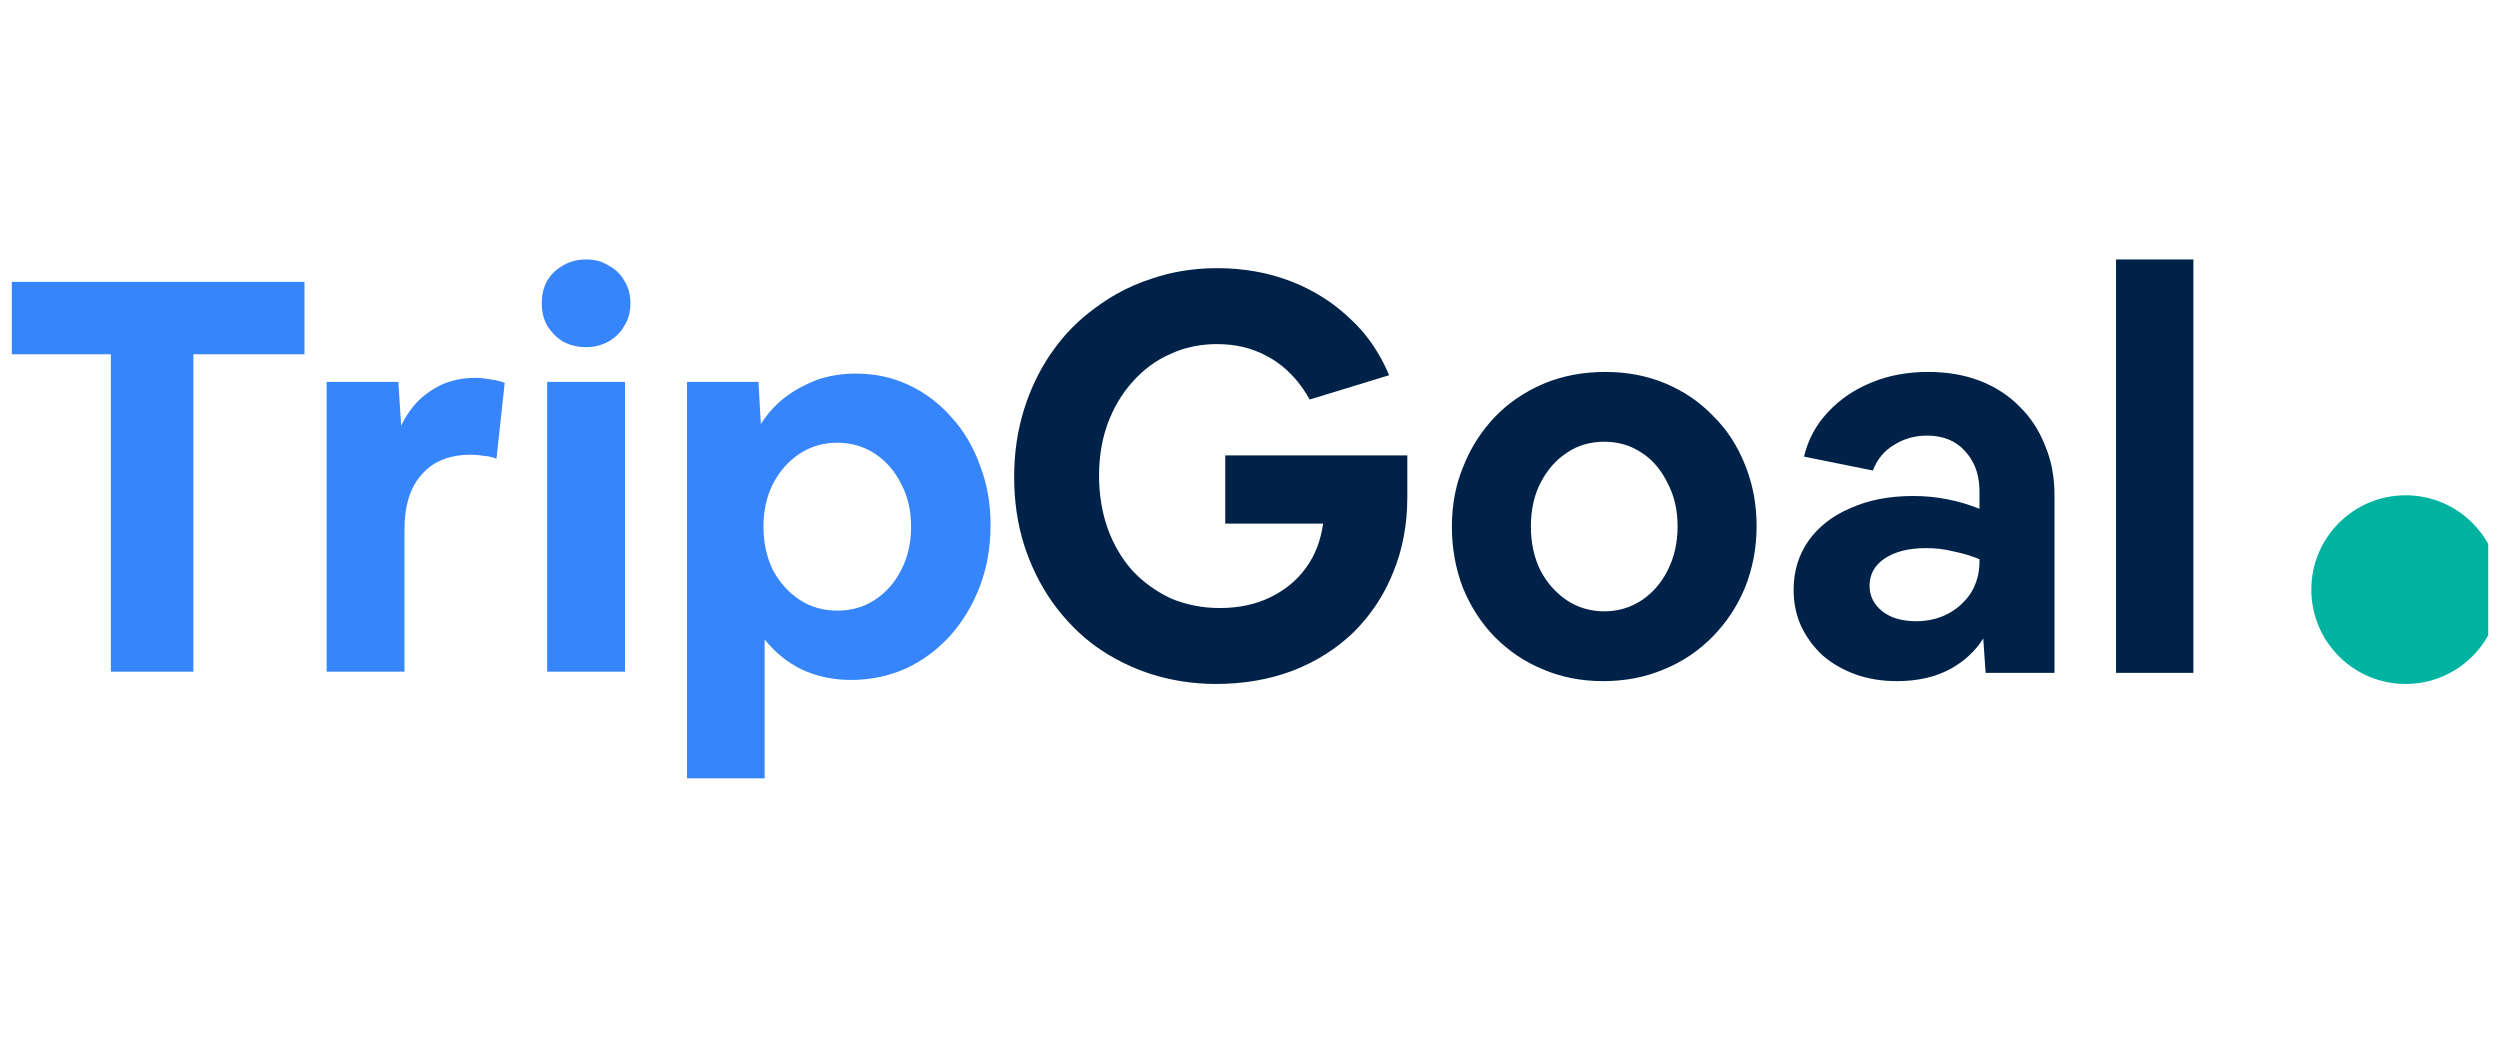 <svg width="106" height="45" viewBox="0 0 106 45" fill="none" xmlns="http://www.w3.org/2000/svg" xmlns:xlink="http://www.w3.org/1999/xlink">
	<desc>
			Created with Pixso.
	</desc>
	<defs>
		<clipPath id="clip1_325">
			<rect id="Logo" rx="0" width="105" height="44" transform="translate(0.5 0.5)" fill="white" fill-opacity="0"/>
		</clipPath>
	</defs>
	<rect id="Logo" rx="0" width="105" height="44" transform="translate(0.5 0.5)" fill="#FFFFFF" fill-opacity="0"/>
	<g clip-path="url(#clip1_325)">
		<path id="TripGoal" d="M26.73 12.86Q26.73 13.27 26.58 13.62Q26.53 13.72 26.47 13.81Q26.41 13.92 26.34 14.02Q26.12 14.3 25.79 14.49Q25.69 14.54 25.59 14.58Q25.25 14.72 24.85 14.72C24.5 14.72 24.18 14.64 23.88 14.49Q23.66 14.35 23.49 14.18Q23.33 14.01 23.2 13.81Q23.18 13.77 23.16 13.73Q22.97 13.34 22.97 12.86Q22.97 12.37 23.16 11.98Q23.18 11.94 23.2 11.9Q23.35 11.66 23.55 11.48L23.55 11.48Q23.7 11.35 23.88 11.25C24.18 11.08 24.5 11 24.85 11Q25.19 11 25.49 11.1L25.49 11.1L25.49 11.1Q25.64 11.16 25.79 11.25Q26.08 11.4 26.28 11.63L26.28 11.63Q26.39 11.75 26.47 11.9Q26.53 12 26.58 12.1Q26.73 12.44 26.73 12.86ZM4.7 15.02L4.7 28.48L8.2 28.48L8.2 15.02L12.91 15.02L12.91 11.95L0 11.95L0 15.02L4.7 15.02ZM29.13 16.19L29.13 33L32.42 33L32.42 27.11C32.85 27.65 33.37 28.08 34 28.39C34.63 28.68 35.32 28.83 36.09 28.83C36.92 28.83 37.7 28.66 38.42 28.34C39.14 28 39.77 27.53 40.3 26.94C40.83 26.34 41.25 25.64 41.55 24.85C41.85 24.06 42 23.19 42 22.26C42 21.35 41.85 20.5 41.55 19.73C41.27 18.95 40.87 18.27 40.35 17.7C39.83 17.11 39.23 16.65 38.54 16.33C37.85 16 37.09 15.84 36.28 15.84Q35.39 15.84 34.6 16.12Q34.27 16.25 33.95 16.42C33.25 16.79 32.68 17.31 32.26 17.98L32.16 16.19L29.13 16.19ZM13.85 16.19L13.85 28.48L17.15 28.48L17.15 22.45C17.15 21.44 17.39 20.66 17.88 20.12C18.36 19.56 19.06 19.28 19.97 19.28Q20.25 19.28 20.51 19.33C20.7 19.34 20.88 19.38 21.05 19.45L21.4 16.23C21.23 16.17 21.04 16.12 20.82 16.09C20.6 16.05 20.38 16.02 20.16 16.02C19.44 16.02 18.81 16.2 18.28 16.56C17.74 16.9 17.32 17.4 17.01 18.05L16.89 16.19L13.85 16.19ZM23.2 28.48L23.2 16.19L26.5 16.19L26.5 28.48L23.2 28.48ZM37.1 25.43C36.63 25.74 36.1 25.89 35.5 25.89C34.91 25.89 34.37 25.74 33.9 25.43C33.43 25.12 33.06 24.7 32.77 24.17C32.51 23.63 32.37 23.02 32.37 22.33C32.37 21.65 32.51 21.04 32.77 20.52C33.06 19.97 33.43 19.55 33.9 19.24C34.37 18.93 34.91 18.77 35.5 18.77C36.1 18.77 36.63 18.93 37.1 19.24C37.57 19.55 37.94 19.97 38.21 20.52C38.49 21.04 38.63 21.65 38.63 22.33C38.63 23.02 38.49 23.63 38.21 24.17C37.94 24.7 37.57 25.12 37.1 25.43Z" fill="#3685FB" fill-opacity="1" fill-rule="evenodd"/>
		<path id="TripGoal" d="M89.72 11L89.72 28.53L93 28.53L93 11L89.72 11ZM48.77 28.57C49.65 28.85 50.57 29 51.56 29C52.74 29 53.83 28.81 54.83 28.43C55.83 28.04 56.69 27.49 57.41 26.79Q57.69 26.51 57.94 26.2L57.94 26.2Q58.64 25.34 59.07 24.27C59.47 23.3 59.67 22.24 59.67 21.08L59.67 19.31L51.95 19.31L51.95 22.2L56.1 22.2C56 22.92 55.76 23.55 55.37 24.08C54.98 24.62 54.47 25.03 53.85 25.33C53.23 25.63 52.52 25.78 51.72 25.78C50.97 25.78 50.29 25.64 49.66 25.38C49.04 25.09 48.49 24.7 48.02 24.2C47.57 23.7 47.22 23.1 46.97 22.42Q46.6 21.38 46.6 20.16Q46.6 18.96 46.97 17.95C47.22 17.28 47.57 16.69 48.02 16.19C48.48 15.67 49.01 15.28 49.62 15.01Q49.75 14.95 49.88 14.9L49.88 14.9Q50.68 14.59 51.6 14.59Q52.77 14.59 53.68 15.08L53.68 15.08L53.68 15.08L53.68 15.08Q53.79 15.14 53.9 15.2Q54.05 15.29 54.19 15.39L54.19 15.39L54.19 15.39Q55 15.98 55.53 16.94L58.9 15.91Q58.46 14.86 57.75 14.03L57.75 14.03Q57.49 13.73 57.19 13.46Q56.89 13.18 56.56 12.93L56.56 12.93Q55.71 12.3 54.69 11.91C53.74 11.55 52.71 11.37 51.6 11.37C50.62 11.37 49.69 11.52 48.82 11.82Q48.04 12.07 47.35 12.46L47.35 12.46Q46.89 12.72 46.46 13.04C45.74 13.56 45.12 14.18 44.61 14.92Q44.56 14.99 44.51 15.06L44.51 15.06Q43.81 16.11 43.42 17.36Q43 18.7 43 20.23Q43 21.76 43.42 23.1C43.7 23.97 44.09 24.77 44.59 25.49Q45.02 26.1 45.53 26.61L45.53 26.61Q45.94 27.02 46.41 27.37C47.13 27.89 47.92 28.29 48.77 28.57ZM65.42 28.38Q66.59 28.88 67.97 28.88Q69.38 28.88 70.55 28.38C71.34 28.06 72.03 27.59 72.61 27C73.2 26.4 73.66 25.71 73.99 24.91C74.31 24.11 74.48 23.24 74.48 22.3C74.48 21.36 74.31 20.5 73.99 19.71C73.67 18.91 73.23 18.22 72.65 17.65C72.08 17.05 71.4 16.59 70.62 16.26Q69.45 15.77 68.07 15.77C67.13 15.77 66.27 15.93 65.47 16.26Q64.83 16.53 64.27 16.92L64.27 16.92Q63.81 17.24 63.41 17.65C62.84 18.24 62.38 18.94 62.06 19.74C61.73 20.52 61.56 21.38 61.56 22.32C61.56 23.26 61.72 24.13 62.03 24.93C62.36 25.73 62.81 26.43 63.39 27.02C63.97 27.6 64.64 28.06 65.42 28.38ZM80.44 28.88Q79.48 28.88 78.69 28.6C78.16 28.41 77.69 28.14 77.29 27.8C76.9 27.44 76.59 27.02 76.37 26.55C76.15 26.08 76.05 25.56 76.05 25C76.05 24.22 76.26 23.53 76.68 22.93C77.1 22.34 77.69 21.87 78.45 21.55C79.22 21.2 80.11 21.03 81.12 21.03C81.64 21.03 82.12 21.08 82.57 21.17C83.04 21.26 83.49 21.4 83.93 21.57L83.93 20.84Q83.93 20 83.54 19.41Q83.44 19.26 83.32 19.13C82.93 18.69 82.39 18.47 81.71 18.47C81.19 18.47 80.72 18.6 80.3 18.87C79.88 19.12 79.59 19.48 79.41 19.95L76.49 19.36C76.66 18.64 77 18.01 77.5 17.48C78.01 16.93 78.63 16.51 79.37 16.21C80.1 15.91 80.9 15.77 81.75 15.77C82.55 15.77 83.27 15.89 83.93 16.14C84.58 16.39 85.15 16.75 85.61 17.22C86.1 17.69 86.46 18.25 86.71 18.89C86.98 19.52 87.11 20.22 87.11 21.01L87.11 28.53L84.19 28.53L84.09 27.07C83.76 27.6 83.29 28.04 82.67 28.38C82.04 28.71 81.3 28.88 80.44 28.88ZM69.61 25.45C69.14 25.76 68.61 25.92 68.02 25.92C67.43 25.92 66.9 25.76 66.43 25.45C65.96 25.13 65.59 24.71 65.31 24.18C65.04 23.63 64.91 23.01 64.91 22.32C64.91 21.63 65.04 21.02 65.31 20.49C65.59 19.94 65.96 19.51 66.43 19.2C66.9 18.88 67.43 18.73 68.02 18.73C68.61 18.73 69.14 18.88 69.61 19.2Q69.77 19.3 69.91 19.42L69.91 19.42Q70.4 19.85 70.71 20.49C70.99 21.02 71.13 21.63 71.13 22.32C71.13 23.01 70.99 23.63 70.71 24.18Q70.43 24.74 70 25.14Q69.82 25.31 69.61 25.45ZM79.27 24.84C79.27 25.27 79.45 25.63 79.81 25.92C80.17 26.2 80.65 26.34 81.24 26.34C81.75 26.34 82.21 26.23 82.62 26.01C83.02 25.79 83.34 25.49 83.58 25.12C83.81 24.73 83.93 24.3 83.93 23.83L83.93 23.71C83.59 23.57 83.22 23.46 82.83 23.38C82.44 23.28 82.05 23.24 81.66 23.24C80.93 23.24 80.34 23.39 79.91 23.68C79.48 23.97 79.27 24.35 79.27 24.84Z" fill="#002248" fill-opacity="1" fill-rule="evenodd"/>
		<circle id="Ellipse 3" cx="102" cy="25" r="4" fill="#00B3A0" fill-opacity="1"/>
	</g>
</svg>
